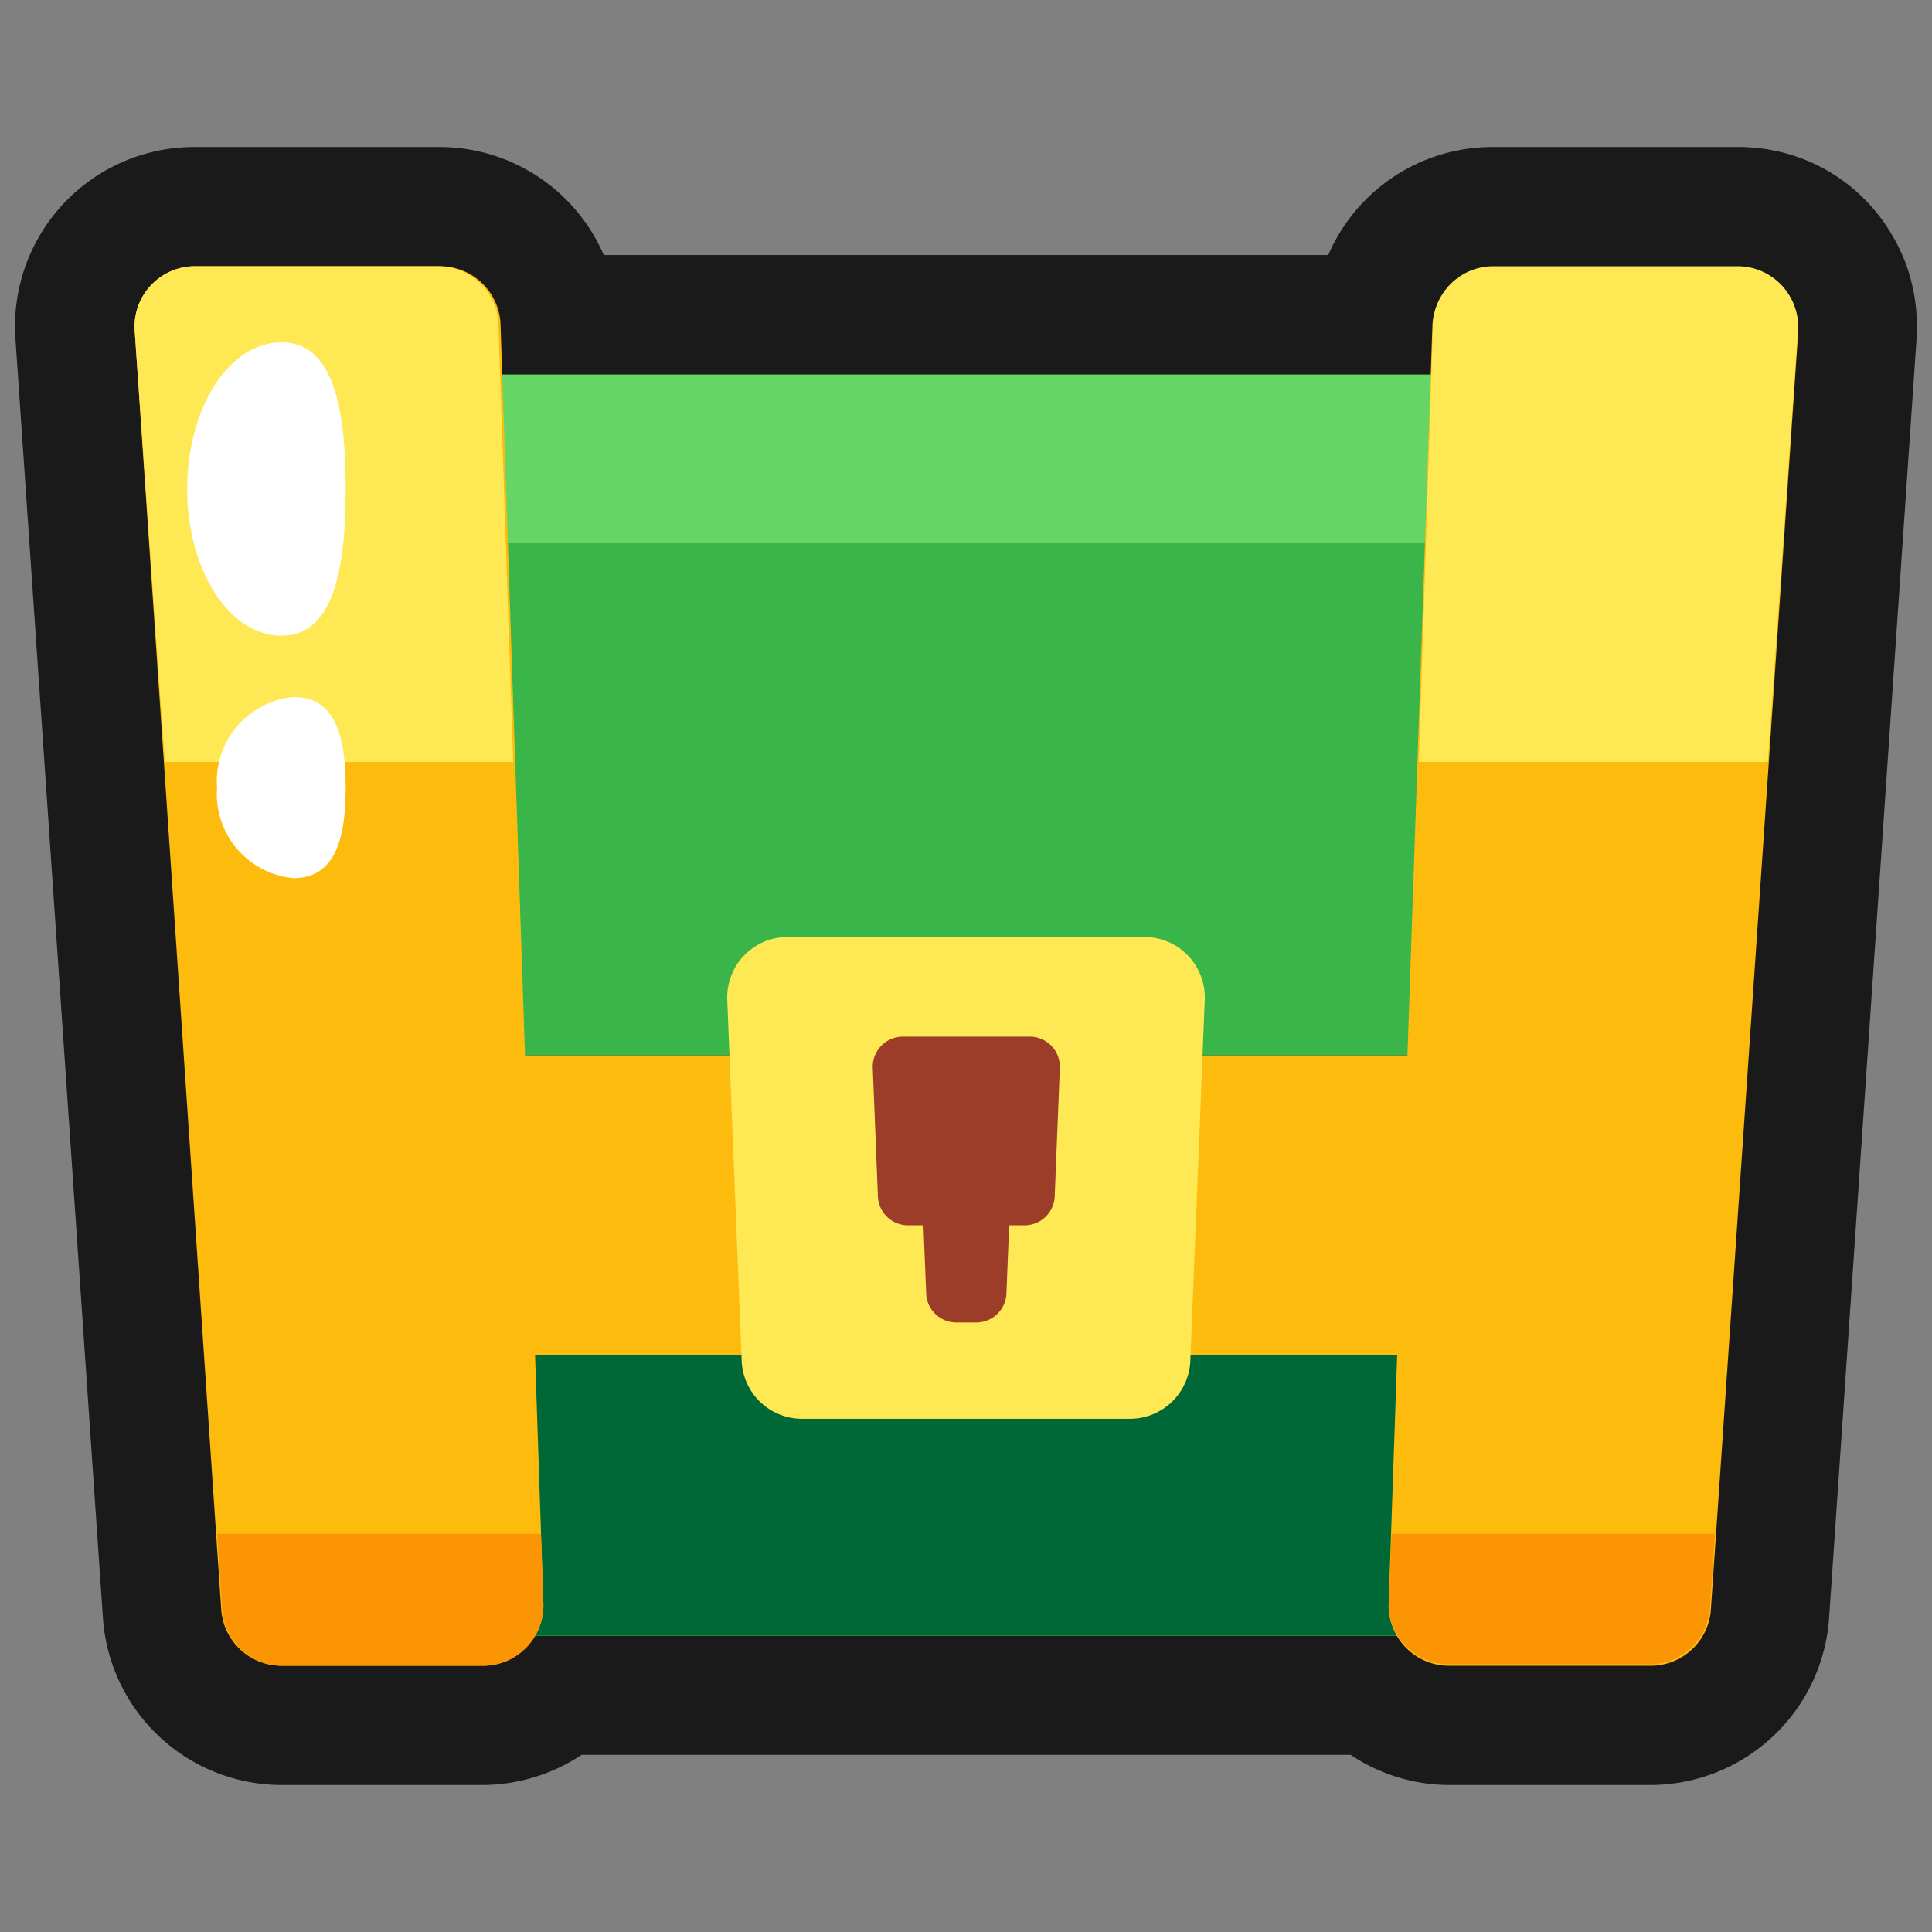 <svg xmlns="http://www.w3.org/2000/svg" viewBox="0 0 64 64"><rect x="0" y="0" width="64" height="64" fill="#808080" stroke="none"/><defs><style>.cls-1{opacity:0;}.cls-2{fill:#1a1a1a;}.cls-3{fill:#39b54a;}.cls-4{fill:#65d666;}.cls-5{fill:#006837;}.cls-6{fill:#fdbc0d;}.cls-7{fill:#fee854;}.cls-8{fill:#9c3d29;}.cls-9{fill:#fc9504;}.cls-10{fill:#fff;}</style></defs><title>Chest Small 2 Outline</title><g id="Layer_2" data-name="Layer 2"><g id="_101-200" data-name="101-200"><g class="cls-1"><rect class="cls-2" width="64" height="64"/></g><path class="cls-2" d="M63.15,8.78a6.1,6.1,0,0,0-.53-1.09A5.86,5.86,0,0,0,60,5.38a5.93,5.93,0,0,0-2.41-.51H49.45A5.92,5.92,0,0,0,44,8.45H20a5.93,5.93,0,0,0-5.45-3.58H6.43A5.94,5.94,0,0,0,.51,11.2l2.9,42.4a5.94,5.94,0,0,0,5.92,5.53H16a6,6,0,0,0,3.27-1H44.74a5.89,5.89,0,0,0,3.26,1h6.67a5.94,5.94,0,0,0,5.92-5.52l2.9-42.41A6.13,6.13,0,0,0,63.15,8.78Z"/><polygon class="cls-3" points="10.8 54.19 8.82 12.41 55.18 12.41 53.2 54.19 10.8 54.19"/><rect class="cls-4" x="29.21" y="-7.98" width="5.58" height="46.36" transform="translate(47.2 -16.8) rotate(90)"/><rect class="cls-5" x="22.38" y="22.69" width="19.23" height="43.76" transform="translate(76.57 12.57) rotate(90)"/><path class="cls-6" d="M16,55.18H9.33a2,2,0,0,1-2-1.84L4.46,10.93a2,2,0,0,1,2-2.11h8.12a2,2,0,0,1,2,1.91L18,53.13A2,2,0,0,1,16,55.18Z"/><path class="cls-6" d="M54.67,55.18H48a2,2,0,0,1-2-2l1.45-42.4a2,2,0,0,1,2-1.91h8.12a2,2,0,0,1,2,2.11l-2.9,42.41A2,2,0,0,1,54.67,55.18Z"/><rect class="cls-6" x="27.04" y="16.74" width="9.93" height="46.36" transform="translate(71.92 7.92) rotate(90)"/><path class="cls-7" d="M37.44,47H26.57a2,2,0,0,1-2-1.9l-.48-12a2,2,0,0,1,2-2.06H37.91a2,2,0,0,1,2,2.06l-.48,12A2,2,0,0,1,37.44,47Z"/><path class="cls-8" d="M34.09,34.34H29.91a1,1,0,0,0-1,1l.17,4.25a1,1,0,0,0,1,1h.51l.09,2.22a1,1,0,0,0,1,1h.66a1,1,0,0,0,1-1l.09-2.22h.51a1,1,0,0,0,1-1l.17-4.25A1,1,0,0,0,34.09,34.34Z"/><path class="cls-7" d="M4.46,10.93l1,14.31H17l-.49-14.51a2,2,0,0,0-2-1.91H6.43A2,2,0,0,0,4.46,10.93Z"/><path class="cls-7" d="M47.47,10.73,47,25.24H58.56l1-14.31a2,2,0,0,0-2-2.11H49.45A2,2,0,0,0,47.47,10.73Z"/><path class="cls-9" d="M18,53.13l-.08-2.32H7.19l.17,2.53a2,2,0,0,0,2,1.84H16A2,2,0,0,0,18,53.13Z"/><path class="cls-9" d="M56.64,53.34l.17-2.53H46.1L46,53.13a2,2,0,0,0,2,2h6.67A2,2,0,0,0,56.64,53.34Z"/><path class="cls-10" d="M11.45,16.2c0,2.69-.41,4.86-2.13,4.86S6.2,18.89,6.2,16.2s1.39-4.86,3.12-4.86S11.45,13.52,11.45,16.2Z"/><path class="cls-10" d="M11.45,26.09c0,1.66-.33,3-1.73,3a2.8,2.8,0,0,1-2.53-3,2.8,2.8,0,0,1,2.53-3C11.12,23.08,11.45,24.43,11.45,26.09Z"/></g></g></svg>